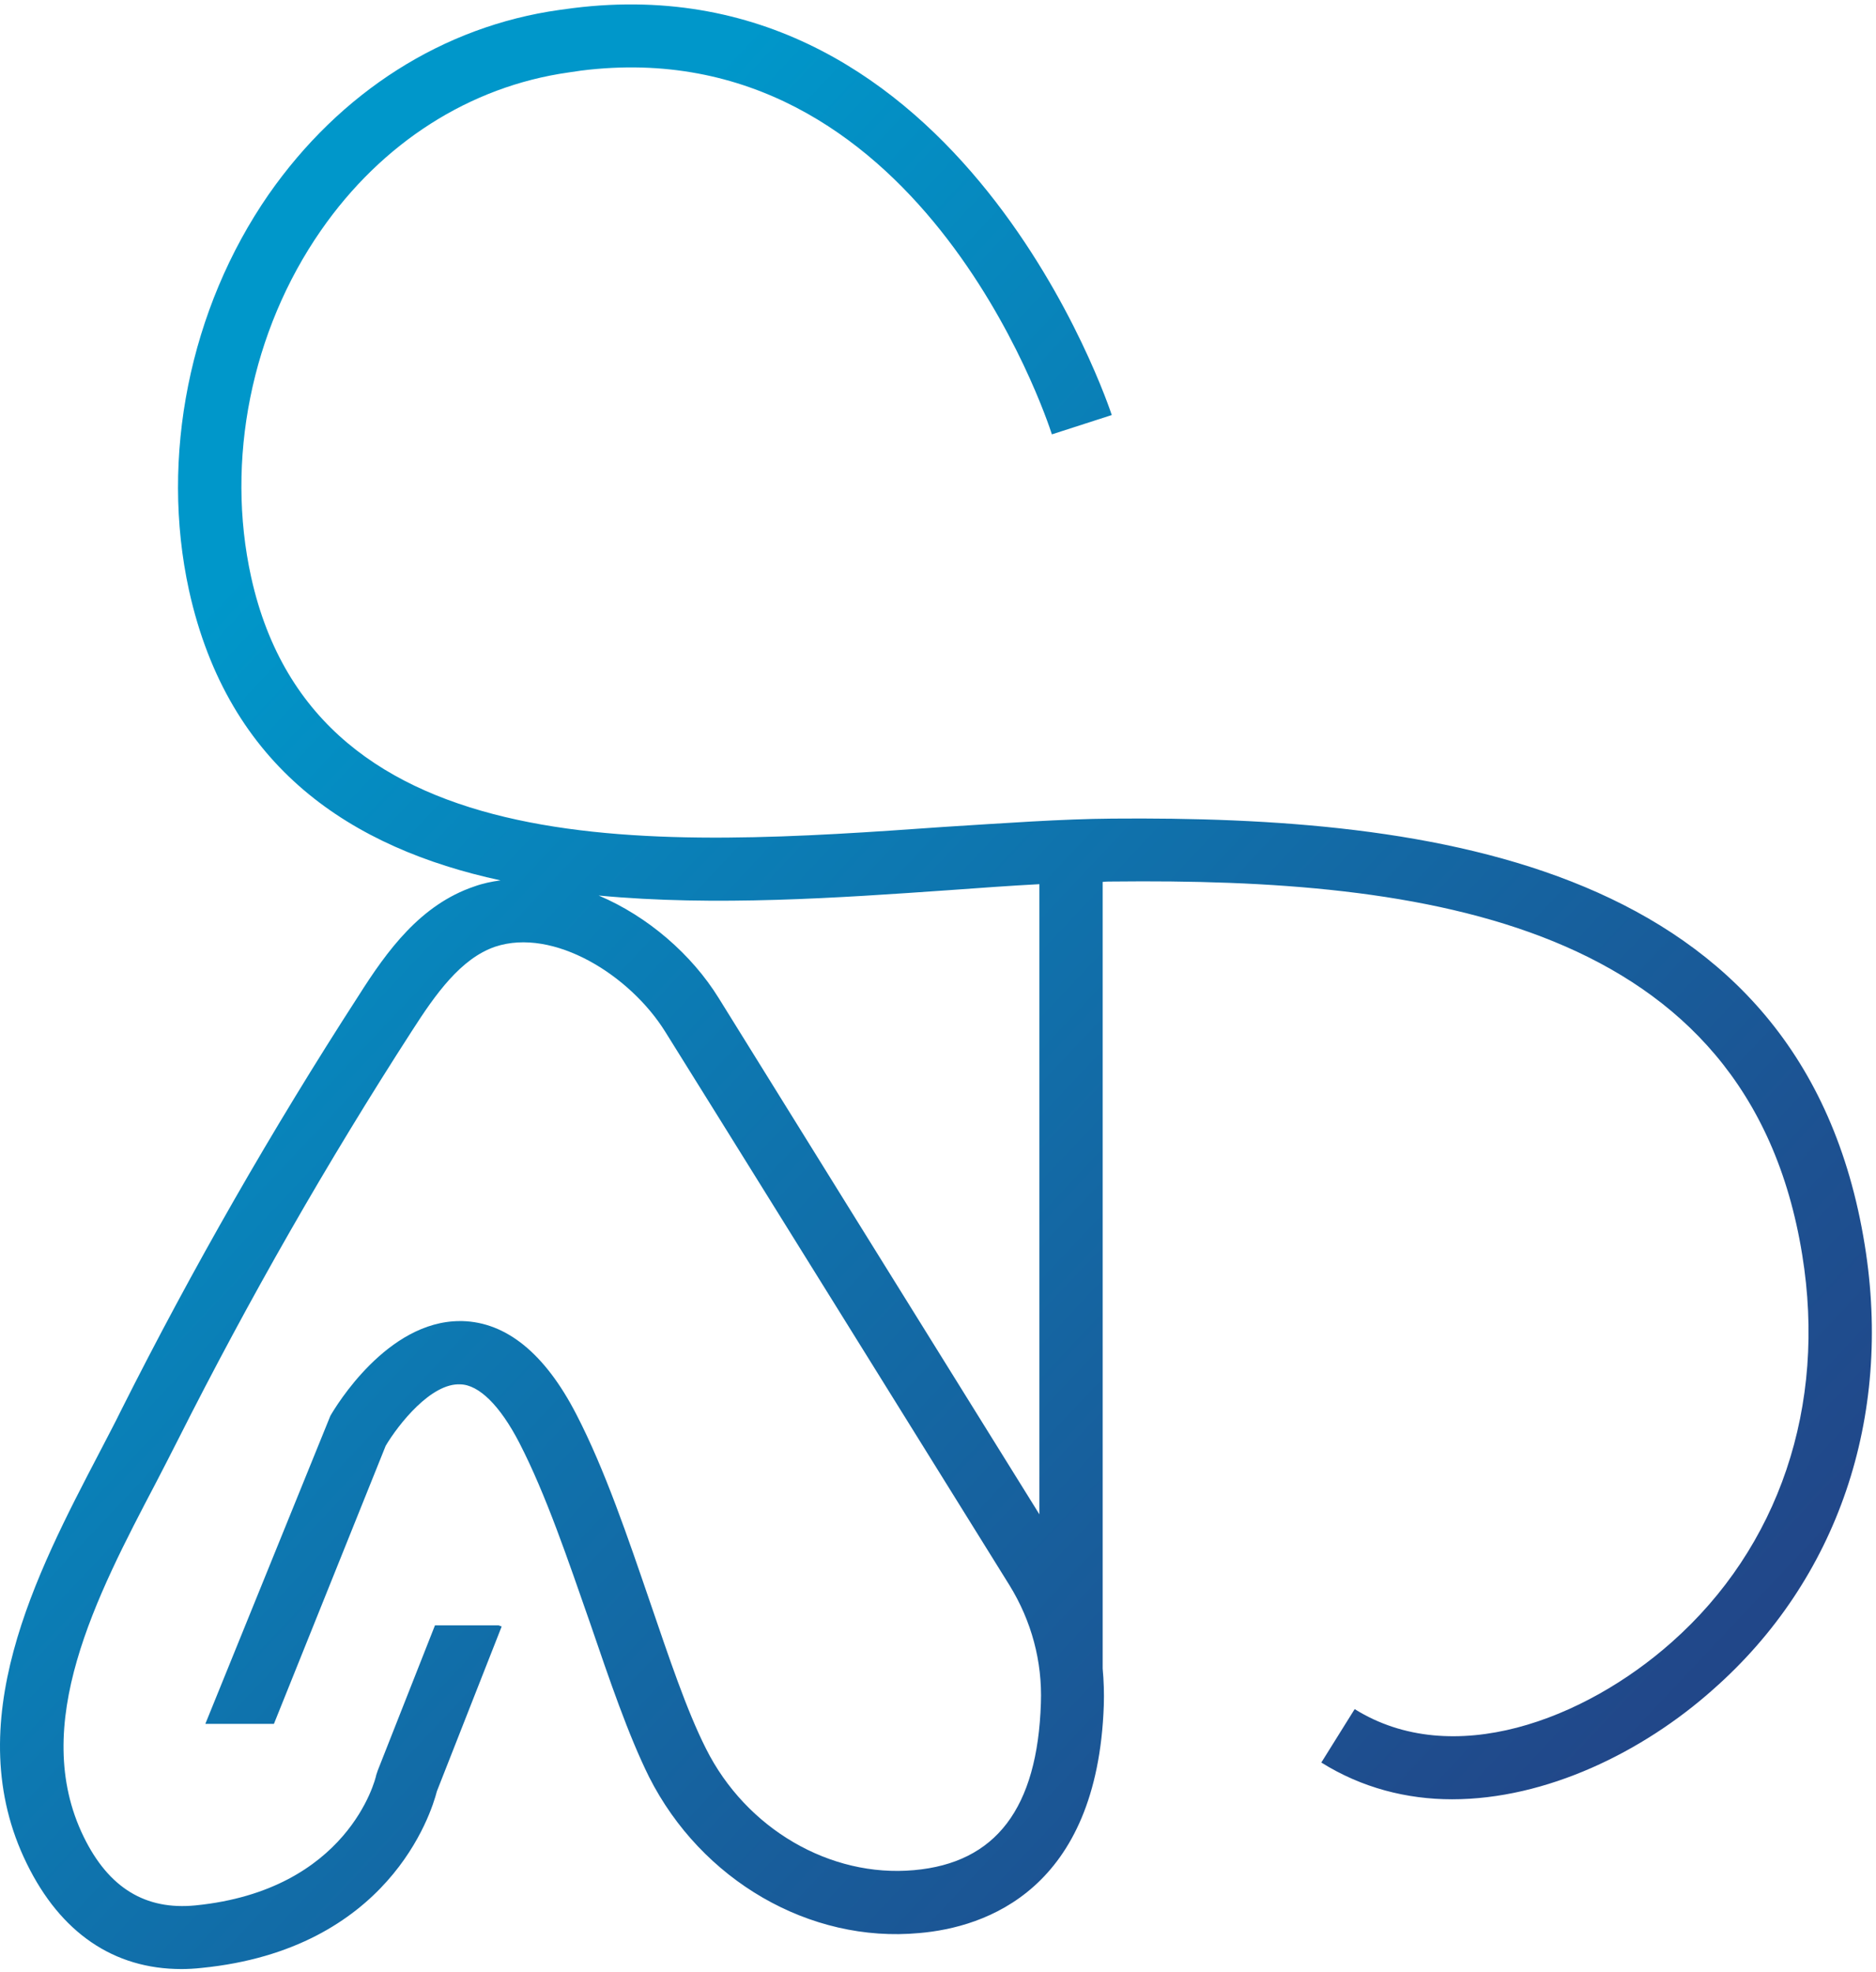 <svg width="372" height="391" viewBox="0 0 372 391" fill="none" xmlns="http://www.w3.org/2000/svg">
<path d="M369.765 246.865C357.517 170.821 283.727 161.804 220.532 162.33C210.538 162.405 199.116 163.232 187.093 163.983C131.713 167.891 62.732 172.775 49.807 114.464C44.698 91.32 49.807 65.621 63.634 45.709C75.732 28.275 93.165 17.154 112.702 14.374L115.257 13.998C181.908 5.657 207.532 82.829 208.584 86.135L220.457 82.303C220.156 81.401 190.775 -8.018 113.679 1.6L110.898 1.975C87.905 5.207 67.466 18.206 53.264 38.57C37.559 61.263 31.698 90.644 37.484 117.094C45.299 152.336 69.72 168.191 99.251 174.578C97.523 174.804 95.72 175.179 94.067 175.78C83.396 179.387 76.784 188.48 71.073 197.497C54.016 223.872 38.16 251.524 24.034 279.628C22.681 282.408 21.178 285.188 19.675 288.119C7.202 312.014 -8.353 341.771 5.323 369.573C12.011 383.249 22.531 390.463 35.981 390.463C37.259 390.463 38.611 390.388 39.964 390.238C77.009 386.556 85.5 359.655 86.627 355.221L99.477 322.534L98.876 322.309H86.252L74.905 351.088L74.605 351.99C74.454 352.892 68.969 374.833 38.761 377.839C28.843 378.816 21.554 374.383 16.594 364.238C5.774 342.071 19.074 316.598 30.947 293.98C32.45 291.049 33.952 288.194 35.38 285.338C49.357 257.611 64.911 230.409 81.743 204.335C86.327 197.196 91.361 190.058 98.199 187.728C109.771 183.896 124.95 193.364 131.938 204.635C132.314 205.161 200.168 314.344 200.168 314.344C204.526 321.407 206.705 329.447 206.405 337.713C205.728 358.603 197.463 369.423 181.232 370.851C164.625 372.354 147.944 362.66 139.979 346.73C136.146 339.141 132.69 328.771 128.933 317.8C124.499 304.876 119.991 291.5 114.28 280.454C108.043 268.356 100.378 262.195 91.662 261.969H91.211C76.784 261.969 66.639 278.801 65.512 280.755L40.715 341.846H54.316L76.483 286.691C79.038 282.408 85.5 274.217 91.286 274.518C94.968 274.593 99.176 278.726 103.009 286.165C108.269 296.384 112.627 309.309 116.985 321.783C120.892 333.204 124.574 344.025 128.707 352.366C139.077 372.88 160.568 385.353 182.284 383.324C195.434 382.197 217.601 374.758 218.878 338.164C218.954 335.759 218.878 333.279 218.653 330.875V174.879C219.329 174.804 220.006 174.804 220.682 174.804C282.224 174.127 346.696 182.543 357.366 248.819C362.251 278.801 352.783 306.829 331.442 325.69C314.159 341.019 288.01 351.013 268.623 338.915L262.01 349.51C270.051 354.545 278.993 356.799 287.935 356.799C306.57 356.799 325.731 347.481 339.708 335.008C364.355 313.292 375.326 281.13 369.765 246.865ZM206.104 300.292C190.775 275.645 142.834 198.474 142.533 197.948C137.198 189.306 128.482 181.717 118.713 177.584C141.782 179.763 166.429 178.035 187.995 176.532C194.232 176.081 200.393 175.63 206.104 175.33V300.292Z" fill="url(#paint0_linear_0_36)"/>
<defs>
<linearGradient id="paint0_linear_0_36" x1="344.886" y1="434.839" x2="25.005" y2="133.875" gradientUnits="userSpaceOnUse">
<stop stop-color="#27397E"/>
<stop offset="0.294" stop-color="#1D5191"/>
<stop offset="0.913" stop-color="#048EC3"/>
<stop offset="0.995" stop-color="#0097CA"/>
</linearGradient>
</defs>
</svg>
